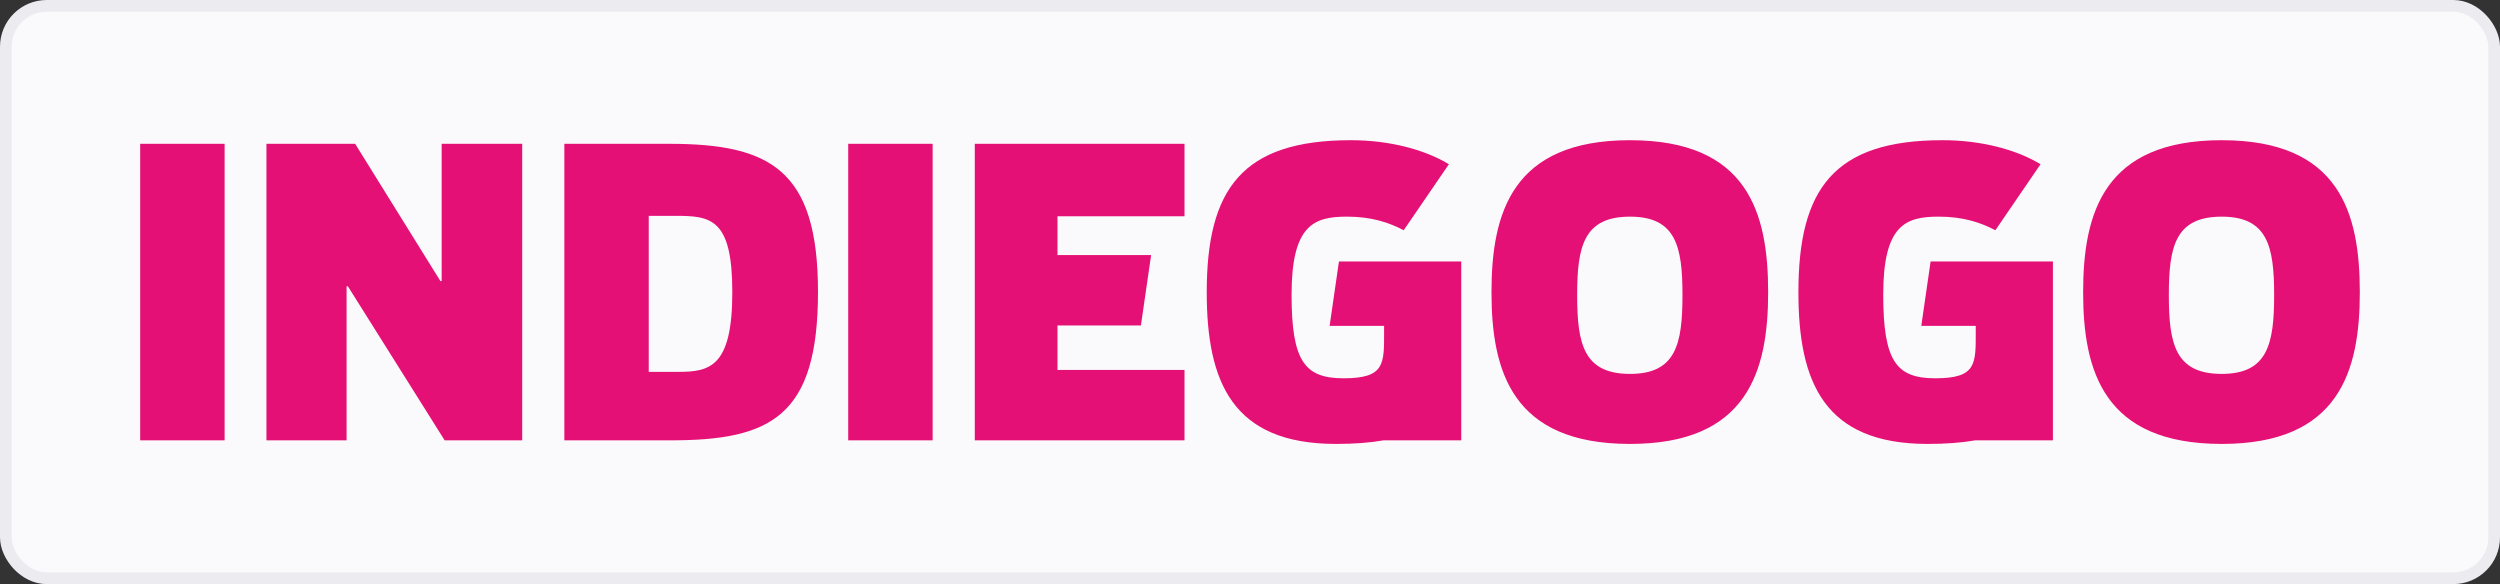 <svg width="214" height="50" fill="none" xmlns="http://www.w3.org/2000/svg"><rect width="100%" height="100%" fill="#333333" stroke="none"/><rect x=".5" y=".5" width="213" height="49" rx="3.5" fill="#FAFAFC"/><path d="M12 12.31h7.227v25.382H12V12.309zm25.698 11.749h.108v-11.75h6.896v25.383h-6.64l-8.285-13.186-.109-.003v13.189h-6.86V12.309H30.4l7.298 11.75zm24.988.958c0-6.371-1.86-6.541-4.928-6.541h-2.225v13.356h2.52c2.7 0 4.633-.408 4.633-6.816v.001zM48.309 12.31h8.977c8.612 0 12.734 2.193 12.734 12.675 0 10.686-4.05 12.708-12.625 12.708h-9.086V12.309zm24.3 0h7.225v25.383h-7.227V12.309h.001zm66.921 19.696c3.942 0 4.489-2.57 4.489-6.748 0-4.144-.547-6.713-4.489-6.713-3.977 0-4.525 2.569-4.525 6.712 0 4.178.548 6.749 4.525 6.749zm0-20.004c10.071 0 11.824 6.199 11.824 13.016C151.354 31.8 149.566 38 139.53 38c-10.071 0-11.859-6.2-11.859-12.983 0-6.817 1.788-13.016 11.859-13.016zm50.648 20.004c3.938 0 4.488-2.57 4.488-6.748 0-4.144-.55-6.713-4.488-6.713-3.977 0-4.526 2.569-4.526 6.712 0 4.178.549 6.749 4.526 6.749zm0-20.004C200.249 12.001 202 18.2 202 25.017 202 31.8 200.213 38 190.178 38c-10.072 0-11.862-6.2-11.862-12.983 0-6.817 1.79-13.016 11.862-13.016zm-76.363 15.894l.798-5.517h10.469v15.313h-6.645c-1.163.207-2.513.308-4.084.308-8.866 0-11.057-5.31-11.057-12.983 0-8.802 2.994-13.016 12.334-13.016 3.357 0 6.349.82 8.395 2.055l-3.869 5.653c-1.241-.653-2.737-1.165-4.853-1.165-2.848 0-4.745.72-4.745 6.679 0 5.72 1.133 7.158 4.454 7.158 3.559 0 3.466-1.236 3.466-4.04v-.445h-4.663zm50.647 0l.797-5.517h10.469v15.313h-6.644c-1.164.207-2.513.308-4.084.308-8.868 0-11.057-5.31-11.057-12.983 0-8.802 2.993-13.016 12.334-13.016 3.357 0 6.348.82 8.393 2.055l-3.867 5.653c-1.241-.653-2.739-1.165-4.854-1.165-2.848 0-4.745.72-4.745 6.679 0 5.72 1.132 7.158 4.455 7.158 3.557 0 3.464-1.236 3.464-4.04v-.445h-4.661zm-63.068-9.386H90.52v3.324h8.015l-.873 6.027H90.52v3.804h10.874v6.028H83.441V12.309h17.953v6.2z" fill="#E51075"/><rect x=".5" y=".5" width="213" height="49" rx="3.5" stroke="#EBEBF0"/></svg>
